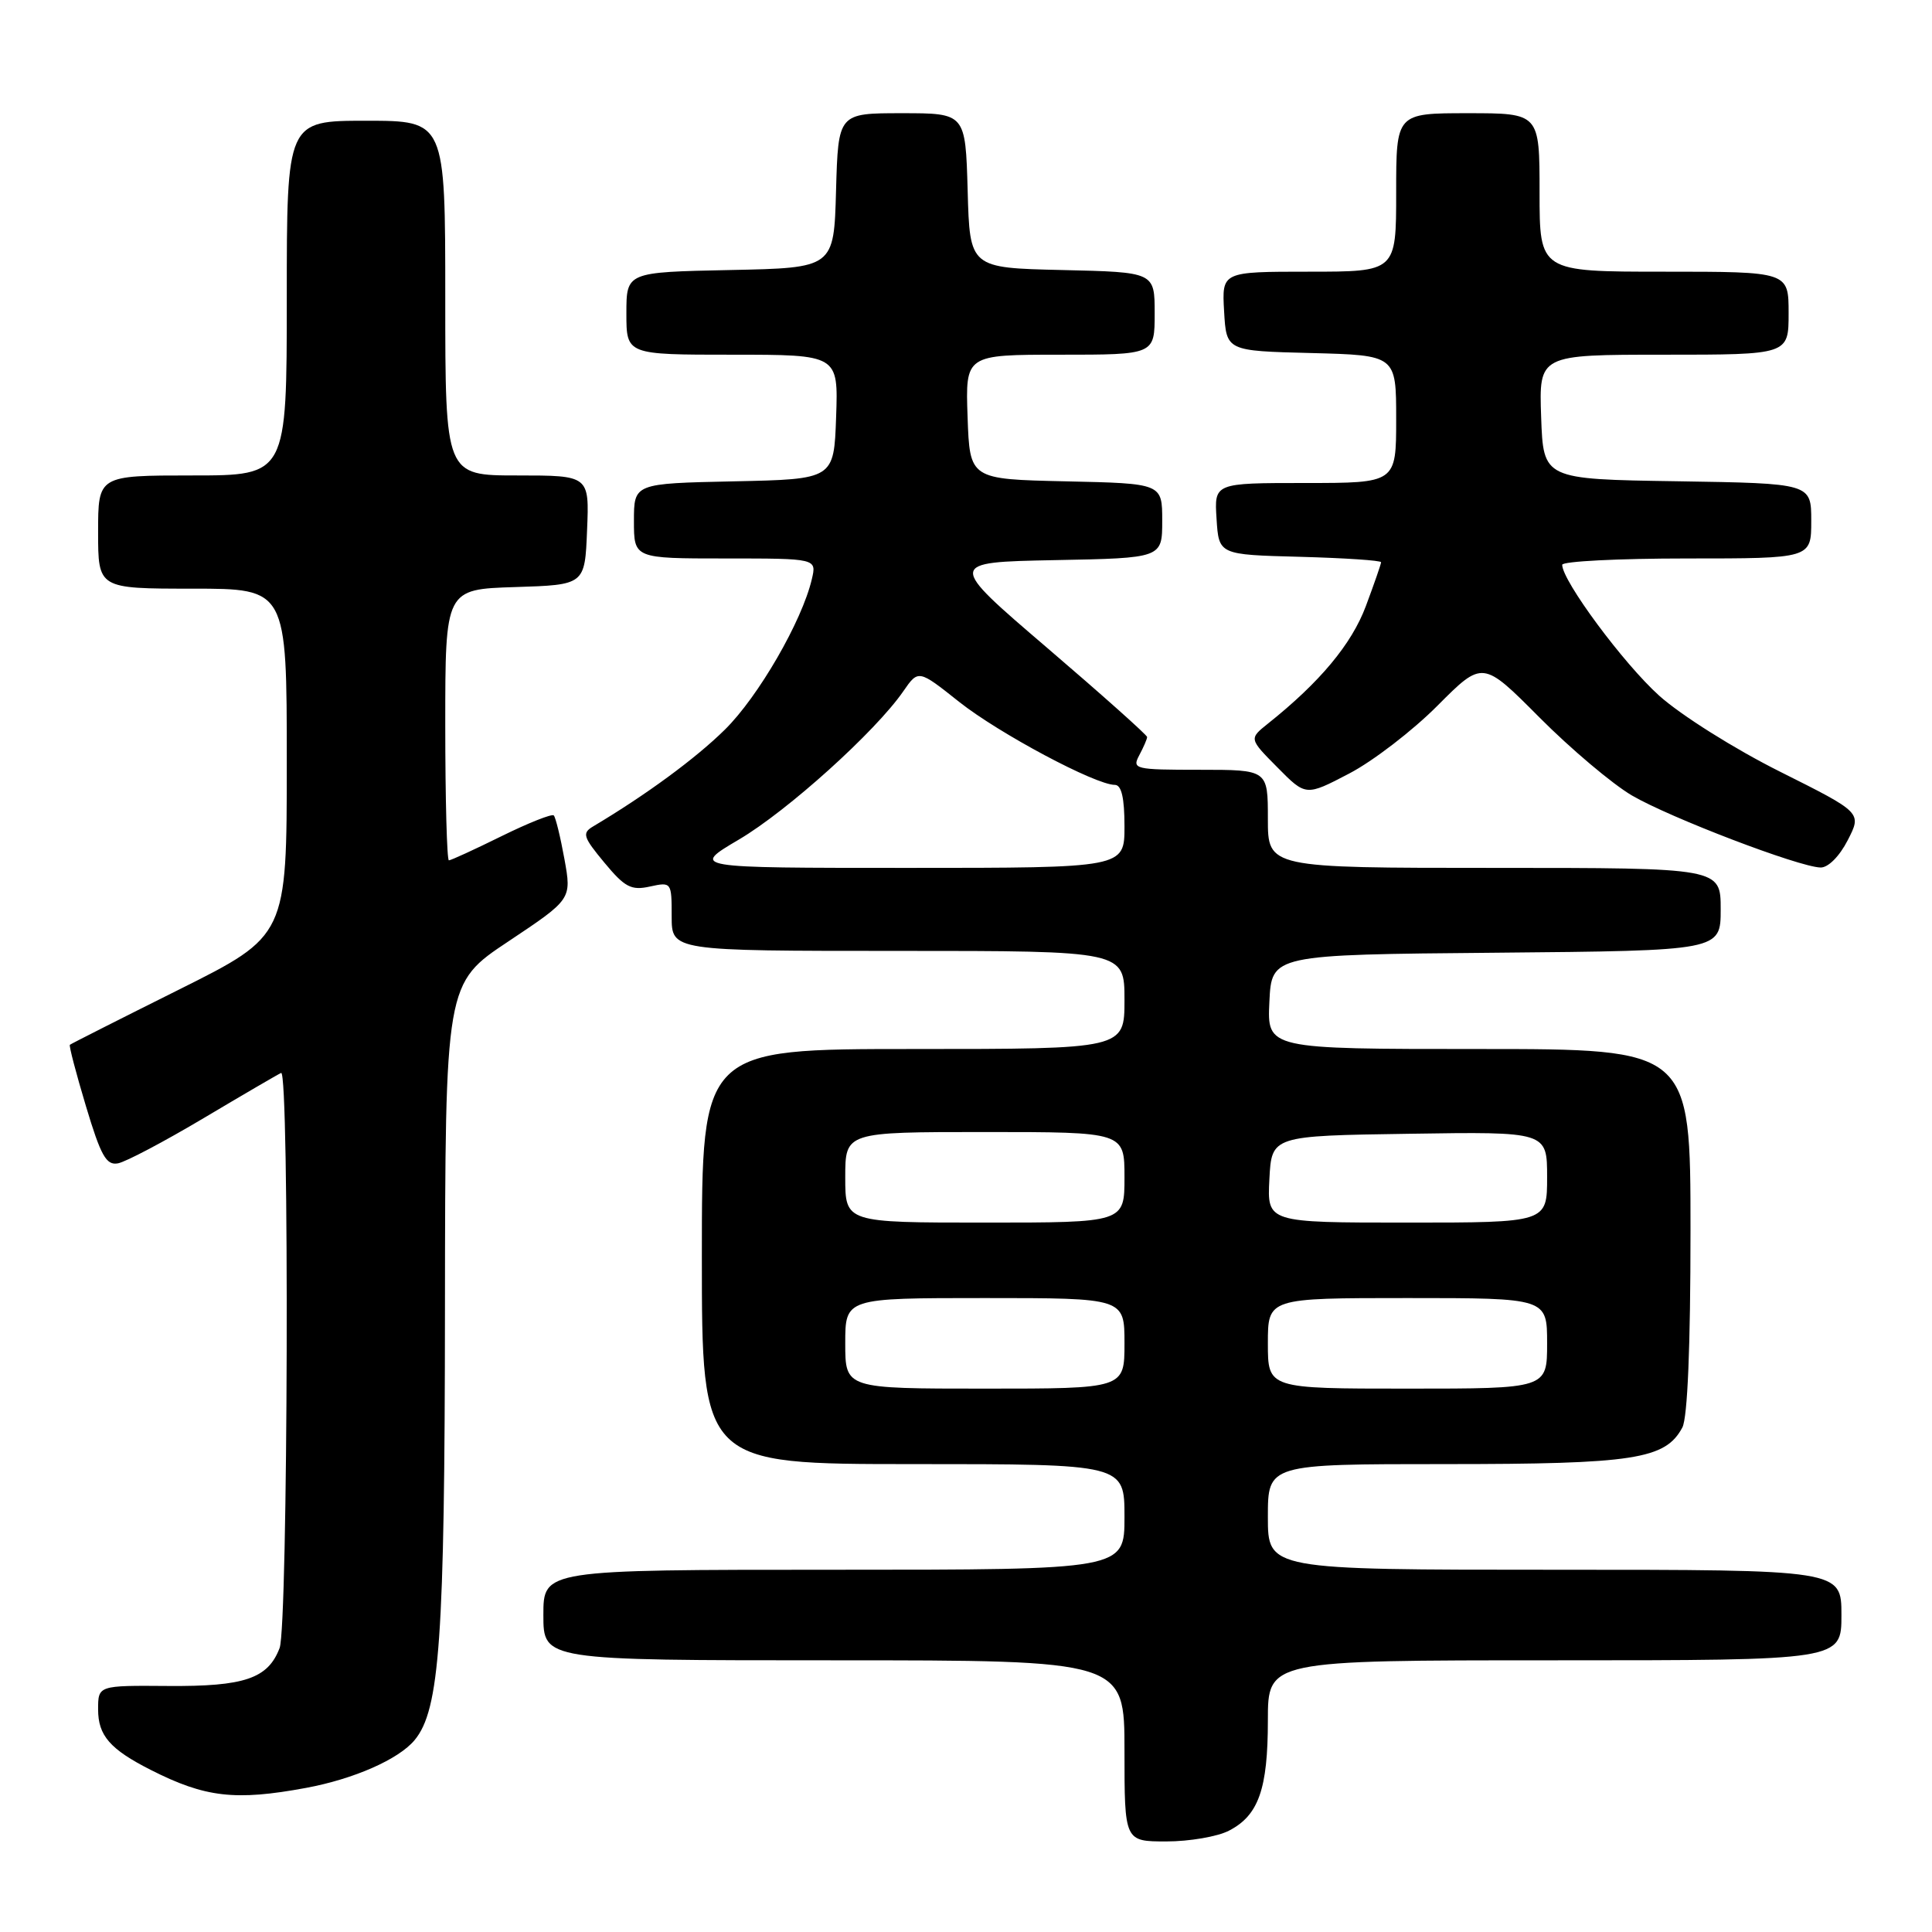 <?xml version="1.0" encoding="UTF-8" standalone="no"?>
<!DOCTYPE svg PUBLIC "-//W3C//DTD SVG 1.1//EN" "http://www.w3.org/Graphics/SVG/1.1/DTD/svg11.dtd" >
<svg xmlns="http://www.w3.org/2000/svg" xmlns:xlink="http://www.w3.org/1999/xlink" version="1.1" viewBox="0 0 256 256">
 <g >
 <path fill="currentColor"
d=" M 162.85 242.57 C 166.77 240.55 168.00 237.05 168.00 227.95 C 168.00 220.00 168.00 220.00 206.00 220.00 C 244.00 220.00 244.00 220.00 244.00 214.00 C 244.00 208.00 244.00 208.00 206.00 208.00 C 168.00 208.00 168.00 208.00 168.00 201.00 C 168.00 194.00 168.00 194.00 191.53 194.00 C 216.53 194.00 220.67 193.36 222.92 189.15 C 223.61 187.86 224.00 178.39 224.00 163.07 C 224.00 139.00 224.00 139.00 195.95 139.00 C 167.90 139.00 167.90 139.00 168.20 132.75 C 168.50 126.50 168.50 126.50 198.25 126.24 C 228.00 125.97 228.00 125.97 228.00 120.49 C 228.00 115.00 228.00 115.00 198.00 115.00 C 168.00 115.00 168.00 115.00 168.00 108.50 C 168.00 102.00 168.00 102.00 158.96 102.00 C 150.34 102.00 149.98 101.91 150.96 100.07 C 151.53 99.00 152.00 97.92 152.00 97.66 C 152.00 97.40 146.04 92.08 138.75 85.84 C 125.50 74.50 125.50 74.50 139.75 74.22 C 154.00 73.95 154.00 73.95 154.00 69.00 C 154.00 64.06 154.00 64.06 141.25 63.78 C 128.50 63.50 128.50 63.50 128.21 55.25 C 127.92 47.00 127.92 47.00 140.46 47.00 C 153.00 47.00 153.00 47.00 153.00 41.53 C 153.00 36.06 153.00 36.06 140.75 35.78 C 128.50 35.50 128.50 35.50 128.22 25.25 C 127.93 15.00 127.93 15.00 119.50 15.00 C 111.07 15.00 111.07 15.00 110.78 25.25 C 110.50 35.50 110.50 35.50 96.75 35.78 C 83.00 36.06 83.00 36.06 83.00 41.53 C 83.00 47.00 83.00 47.00 97.04 47.00 C 111.08 47.00 111.08 47.00 110.79 55.25 C 110.50 63.50 110.50 63.50 97.25 63.78 C 84.00 64.06 84.00 64.06 84.00 69.03 C 84.00 74.00 84.00 74.00 96.11 74.00 C 108.22 74.00 108.22 74.00 107.57 76.75 C 106.28 82.28 100.49 92.31 96.05 96.68 C 92.19 100.49 85.62 105.32 78.60 109.50 C 77.10 110.39 77.26 110.90 80.08 114.30 C 82.79 117.57 83.64 118.02 86.12 117.47 C 88.97 116.85 89.00 116.89 89.00 121.42 C 89.00 126.00 89.00 126.00 119.00 126.00 C 149.00 126.00 149.00 126.00 149.00 132.50 C 149.00 139.00 149.00 139.00 121.00 139.00 C 93.00 139.00 93.00 139.00 93.00 166.50 C 93.00 194.00 93.00 194.00 121.00 194.00 C 149.00 194.00 149.00 194.00 149.00 201.00 C 149.00 208.00 149.00 208.00 110.50 208.00 C 72.00 208.00 72.00 208.00 72.00 214.00 C 72.00 220.00 72.00 220.00 110.50 220.00 C 149.00 220.00 149.00 220.00 149.00 232.00 C 149.00 244.00 149.00 244.00 154.55 244.00 C 157.60 244.00 161.34 243.36 162.85 242.57 Z  M 40.53 236.91 C 46.87 235.74 52.83 233.12 54.94 230.57 C 58.27 226.56 58.93 217.18 58.96 173.40 C 59.00 130.30 59.00 130.30 67.38 124.73 C 75.75 119.15 75.75 119.15 74.79 113.83 C 74.26 110.90 73.62 108.30 73.38 108.05 C 73.14 107.80 70.02 109.04 66.45 110.80 C 62.88 112.56 59.75 114.00 59.48 114.00 C 59.22 114.00 59.00 105.92 59.00 96.04 C 59.00 78.08 59.00 78.08 68.25 77.79 C 77.50 77.50 77.50 77.50 77.79 70.25 C 78.09 63.00 78.09 63.00 68.54 63.00 C 59.00 63.00 59.00 63.00 59.00 39.50 C 59.00 16.00 59.00 16.00 48.50 16.00 C 38.00 16.00 38.00 16.00 38.00 39.50 C 38.00 63.00 38.00 63.00 25.50 63.00 C 13.00 63.00 13.00 63.00 13.00 70.50 C 13.00 78.00 13.00 78.00 25.50 78.00 C 38.00 78.00 38.00 78.00 38.00 100.99 C 38.00 123.99 38.00 123.99 23.75 131.11 C 15.91 135.02 9.39 138.32 9.26 138.44 C 9.12 138.56 10.08 142.22 11.39 146.58 C 13.36 153.15 14.08 154.44 15.63 154.15 C 16.66 153.96 21.77 151.26 27.00 148.15 C 32.23 145.04 36.84 142.35 37.25 142.17 C 38.36 141.67 38.17 215.43 37.05 218.37 C 35.51 222.42 32.40 223.48 22.25 223.40 C 13.00 223.33 13.00 223.33 13.00 226.51 C 13.00 229.97 14.58 231.79 19.99 234.53 C 27.19 238.18 31.17 238.64 40.53 236.91 Z  M 244.83 111.34 C 246.71 107.68 246.71 107.68 235.88 102.26 C 229.84 99.24 222.75 94.78 219.85 92.18 C 215.15 87.96 207.00 76.96 207.00 74.84 C 207.00 74.38 214.43 74.00 223.50 74.00 C 240.00 74.00 240.00 74.00 240.00 69.02 C 240.00 64.05 240.00 64.05 222.25 63.77 C 204.50 63.50 204.50 63.50 204.21 55.25 C 203.92 47.00 203.92 47.00 220.46 47.00 C 237.00 47.00 237.00 47.00 237.00 41.50 C 237.00 36.00 237.00 36.00 220.50 36.00 C 204.00 36.00 204.00 36.00 204.00 25.50 C 204.00 15.00 204.00 15.00 194.50 15.00 C 185.00 15.00 185.00 15.00 185.00 25.50 C 185.00 36.00 185.00 36.00 173.45 36.00 C 161.90 36.00 161.90 36.00 162.20 41.25 C 162.50 46.50 162.50 46.50 173.75 46.78 C 185.00 47.07 185.00 47.07 185.00 55.53 C 185.00 64.00 185.00 64.00 172.95 64.00 C 160.89 64.00 160.89 64.00 161.20 68.75 C 161.50 73.50 161.50 73.50 172.25 73.78 C 178.16 73.94 183.00 74.26 183.00 74.50 C 183.00 74.73 182.09 77.35 180.98 80.32 C 179.10 85.35 174.89 90.40 168.00 95.89 C 165.50 97.89 165.50 97.89 169.27 101.69 C 173.03 105.50 173.03 105.50 178.77 102.50 C 181.92 100.86 187.19 96.81 190.48 93.50 C 196.46 87.50 196.46 87.50 203.98 95.06 C 208.12 99.22 213.63 103.87 216.23 105.40 C 221.26 108.34 238.33 114.87 241.23 114.95 C 242.23 114.98 243.74 113.47 244.83 111.34 Z  M 112.00 178.00 C 112.00 172.00 112.00 172.00 130.50 172.00 C 149.00 172.00 149.00 172.00 149.00 178.00 C 149.00 184.00 149.00 184.00 130.50 184.00 C 112.00 184.00 112.00 184.00 112.00 178.00 Z  M 168.00 178.00 C 168.00 172.00 168.00 172.00 186.50 172.00 C 205.00 172.00 205.00 172.00 205.00 178.00 C 205.00 184.00 205.00 184.00 186.50 184.00 C 168.00 184.00 168.00 184.00 168.00 178.00 Z  M 112.00 156.00 C 112.00 150.00 112.00 150.00 130.50 150.00 C 149.00 150.00 149.00 150.00 149.00 156.00 C 149.00 162.00 149.00 162.00 130.50 162.00 C 112.00 162.00 112.00 162.00 112.00 156.00 Z  M 168.20 156.25 C 168.50 150.50 168.50 150.50 186.75 150.23 C 205.00 149.95 205.00 149.95 205.00 155.98 C 205.00 162.00 205.00 162.00 186.45 162.00 C 167.90 162.00 167.90 162.00 168.20 156.25 Z  M 97.90 111.25 C 104.34 107.46 116.02 96.92 119.69 91.60 C 121.69 88.71 121.69 88.71 127.09 93.00 C 132.35 97.17 145.15 104.00 147.72 104.00 C 148.60 104.00 149.00 105.70 149.00 109.50 C 149.00 115.00 149.00 115.00 120.27 115.00 C 91.55 115.00 91.55 115.00 97.90 111.25 Z "/>
</g>
</svg>